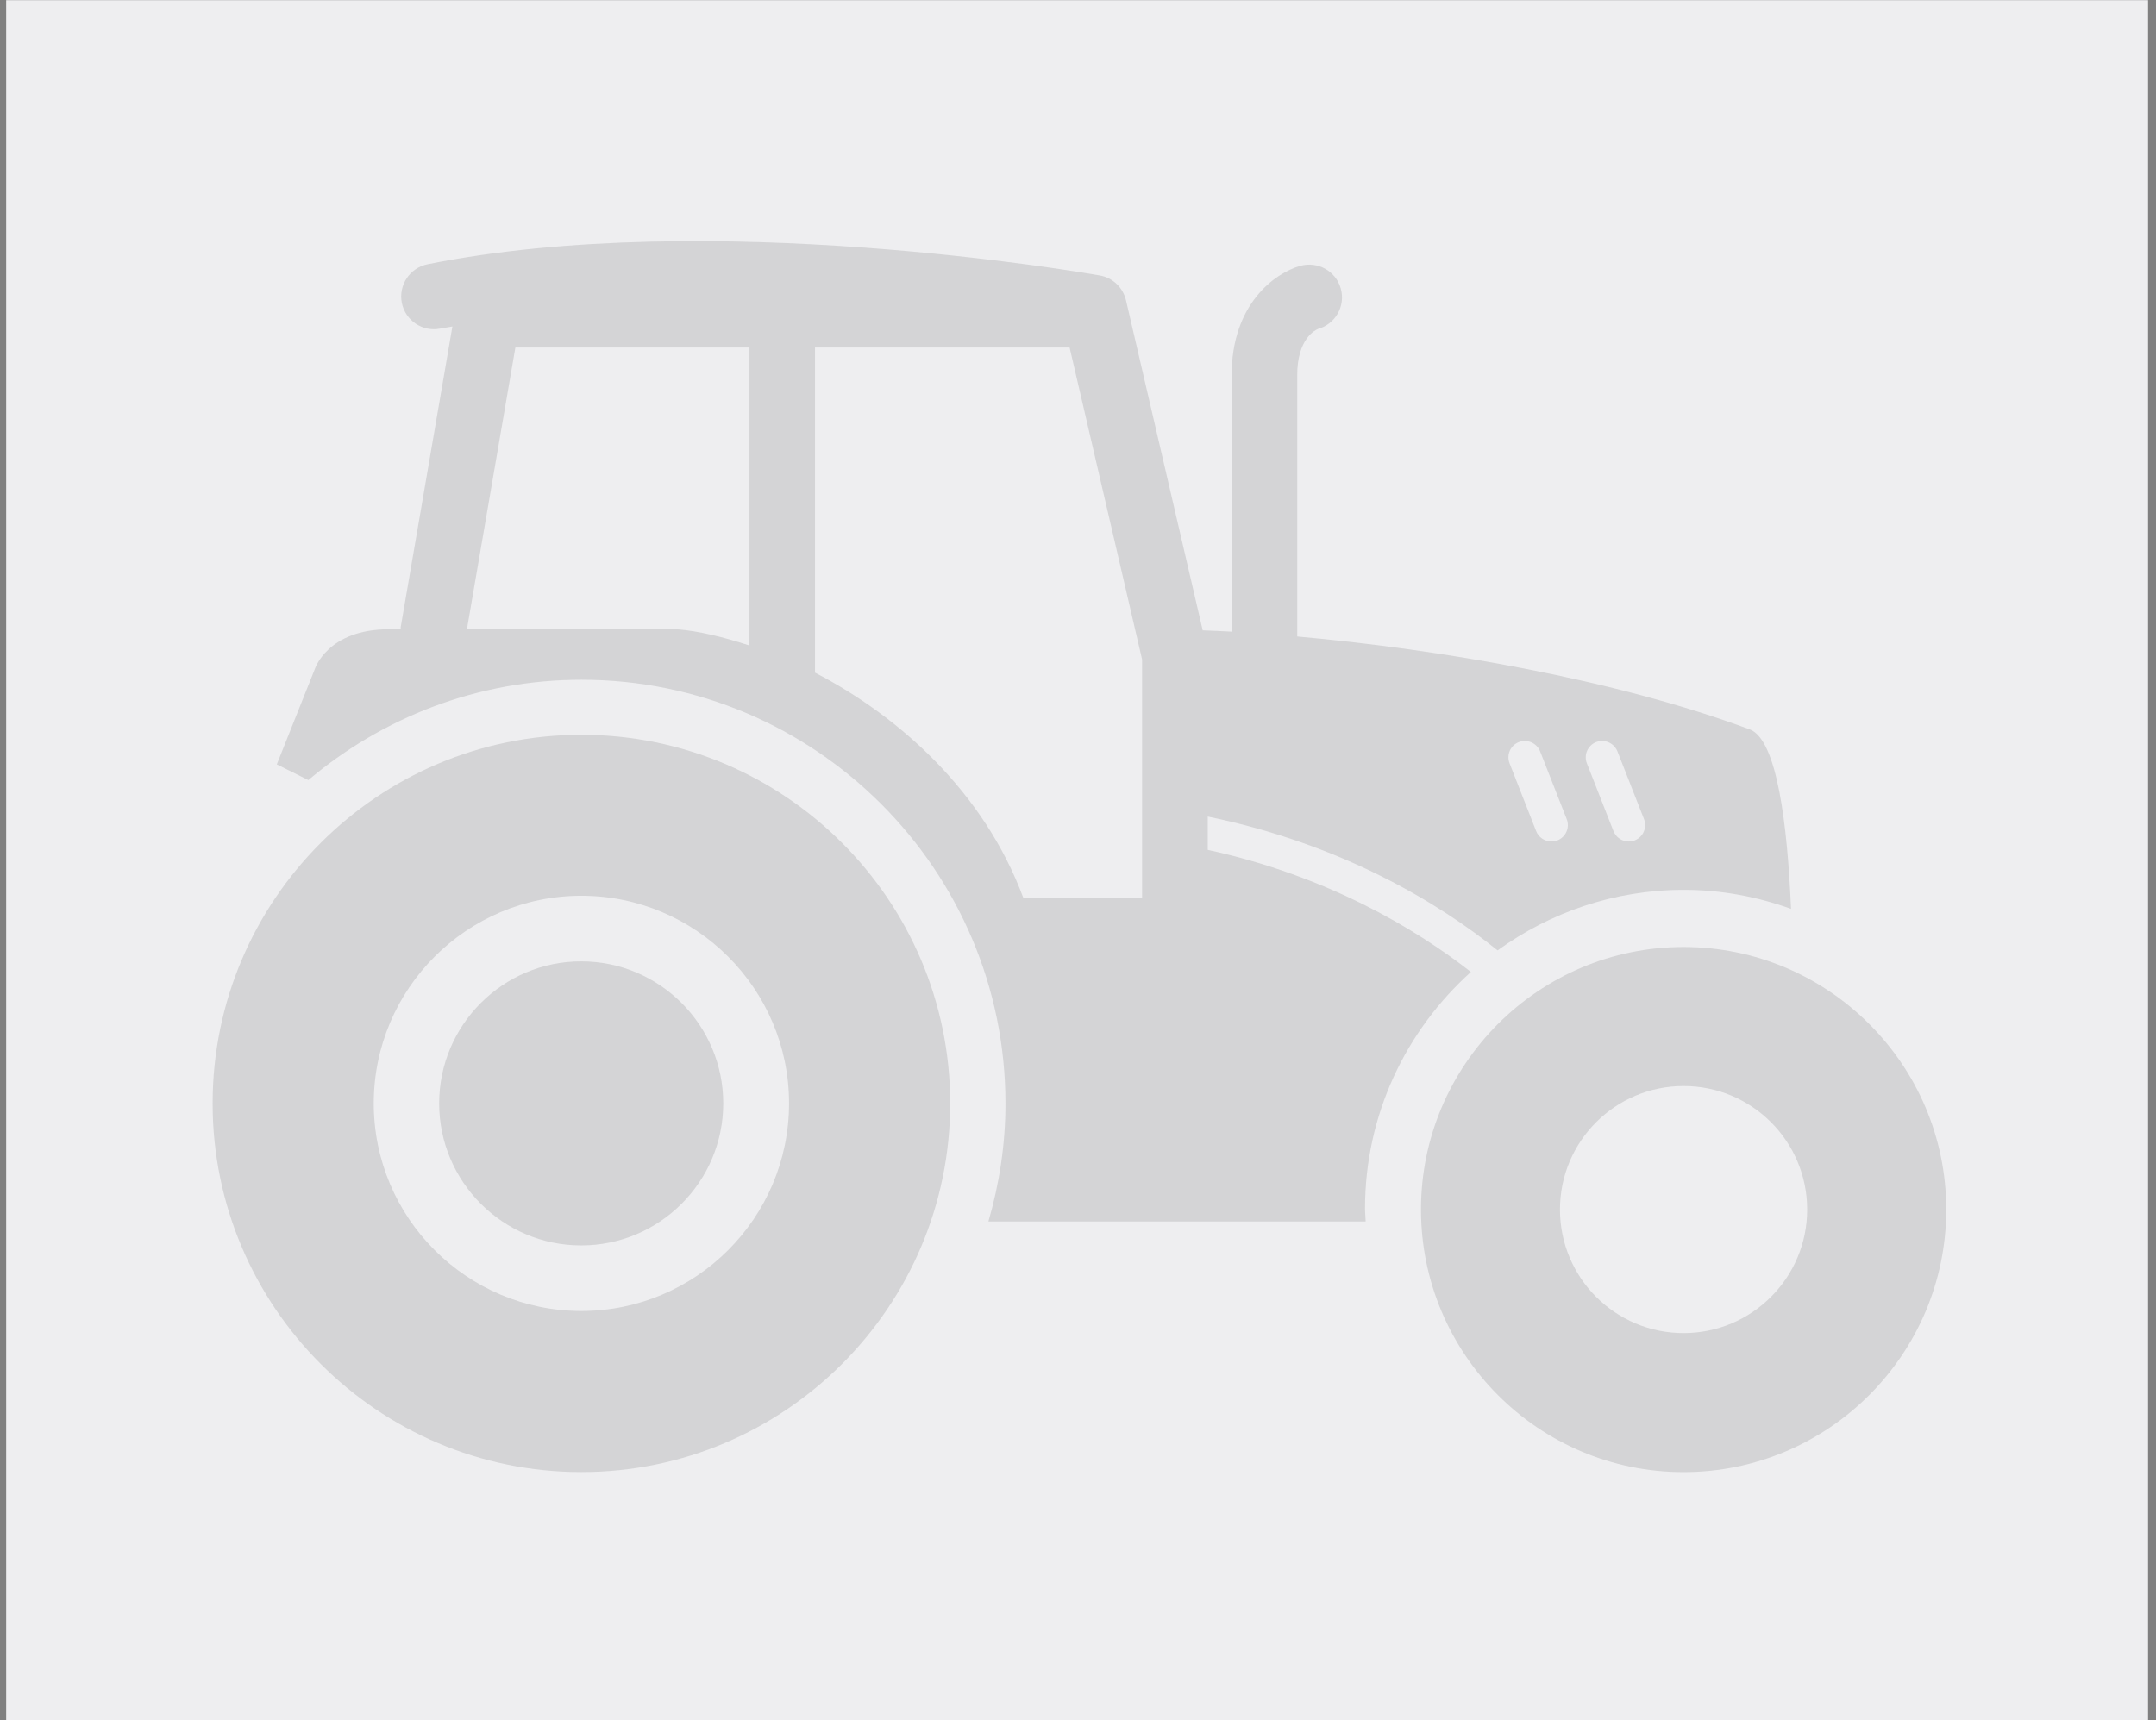 <svg width="203" height="162" viewBox="0 0 203 162" fill="none" xmlns="http://www.w3.org/2000/svg">
<rect x="0" y="0" width="203" height="162" fill="#808080" stroke="none"/>
<rect x="0.582" y="0.016" width="201.669" height="161.983" fill="#EEEEF0"/>
<g opacity="0.11">
<path d="M54.723 90.542C47.343 90.542 41.35 96.546 41.35 103.92C41.35 111.295 47.345 117.297 54.723 117.297C62.102 117.297 68.098 111.295 68.098 103.922C68.101 96.546 62.102 90.542 54.723 90.542Z" fill="black"/>
<path d="M54.736 69.205C35.593 69.205 20.02 84.775 20.02 103.922C20.02 123.067 35.595 138.644 54.736 138.644C73.883 138.644 89.465 123.065 89.465 103.922C89.466 84.775 73.883 69.205 54.736 69.205ZM54.741 123.473C43.962 123.473 35.19 114.705 35.19 103.92C35.19 93.136 43.96 84.365 54.741 84.365C65.523 84.365 74.293 93.137 74.293 103.92C74.293 114.703 65.523 123.473 54.741 123.473Z" fill="black"/>
<path d="M158.516 89.19C144.879 89.19 133.794 100.282 133.794 113.916C133.794 127.552 144.877 138.648 158.516 138.648C172.149 138.648 183.249 127.552 183.249 113.916C183.25 100.282 172.149 89.19 158.516 89.19ZM158.516 125.554C152.089 125.554 146.88 120.346 146.88 113.918C146.88 107.49 152.087 102.284 158.516 102.284C164.944 102.284 170.156 107.488 170.156 113.918C170.156 120.344 164.944 125.554 158.516 125.554Z" fill="black"/>
<path d="M138.495 91.542C133.324 87.496 125.001 82.499 113.717 80.043V76.906C126.387 79.504 135.526 85.09 141.004 89.509C145.945 85.937 151.988 83.807 158.535 83.807C162.087 83.807 165.478 84.458 168.635 85.598C168.304 77.846 167.346 69.681 164.764 68.704C152.055 63.971 135.495 61.141 122.141 59.946V35.333C122.141 31.878 123.863 31.076 124.105 30.978C125.75 30.516 126.707 28.806 126.238 27.165C125.775 25.528 124.087 24.583 122.427 25.038C120.026 25.719 115.965 28.646 115.965 35.333V59.489C115.02 59.435 114.129 59.403 113.242 59.367L106.018 28.283C105.735 27.077 104.766 26.155 103.548 25.941C102.059 25.68 66.788 19.547 40.258 24.888C38.588 25.224 37.503 26.852 37.836 28.525C38.172 30.196 39.793 31.288 41.474 30.942C41.843 30.869 42.227 30.818 42.597 30.75L37.726 59.083C37.718 59.142 37.739 59.2 37.731 59.264H36.636C30.799 59.264 29.637 63.028 29.637 63.028L26.061 71.993L29.033 73.47C35.985 67.587 44.962 64.02 54.756 64.02C76.769 64.02 94.67 81.927 94.67 103.928C94.67 107.788 94.092 111.508 93.064 115.041H128.586C128.571 114.633 128.525 114.231 128.525 113.816C128.525 104.974 132.389 97.041 138.495 91.542ZM150.285 69.892C151.075 69.583 151.97 69.972 152.291 70.765L154.795 77.149C155.107 77.941 154.712 78.835 153.922 79.15C153.736 79.219 153.548 79.255 153.355 79.255C152.742 79.255 152.162 78.882 151.919 78.277L149.412 71.893C149.102 71.1 149.492 70.202 150.285 69.892ZM143.008 69.892C143.79 69.583 144.695 69.972 145.01 70.765L147.517 77.149C147.827 77.941 147.434 78.835 146.642 79.15C146.456 79.219 146.267 79.255 146.076 79.255C145.457 79.255 144.879 78.882 144.637 78.277L142.134 71.893C141.822 71.1 142.212 70.202 143.008 69.892ZM70.565 60.795C68.137 60 65.793 59.427 63.735 59.264H43.963L48.526 32.728H70.565V60.795ZM107.537 84.574L96.351 84.561C92.638 74.591 84.679 67.468 76.738 63.351V32.73H100.71L107.534 62.109V84.576L107.537 84.574Z" fill="black"/>
</g>
</svg>
